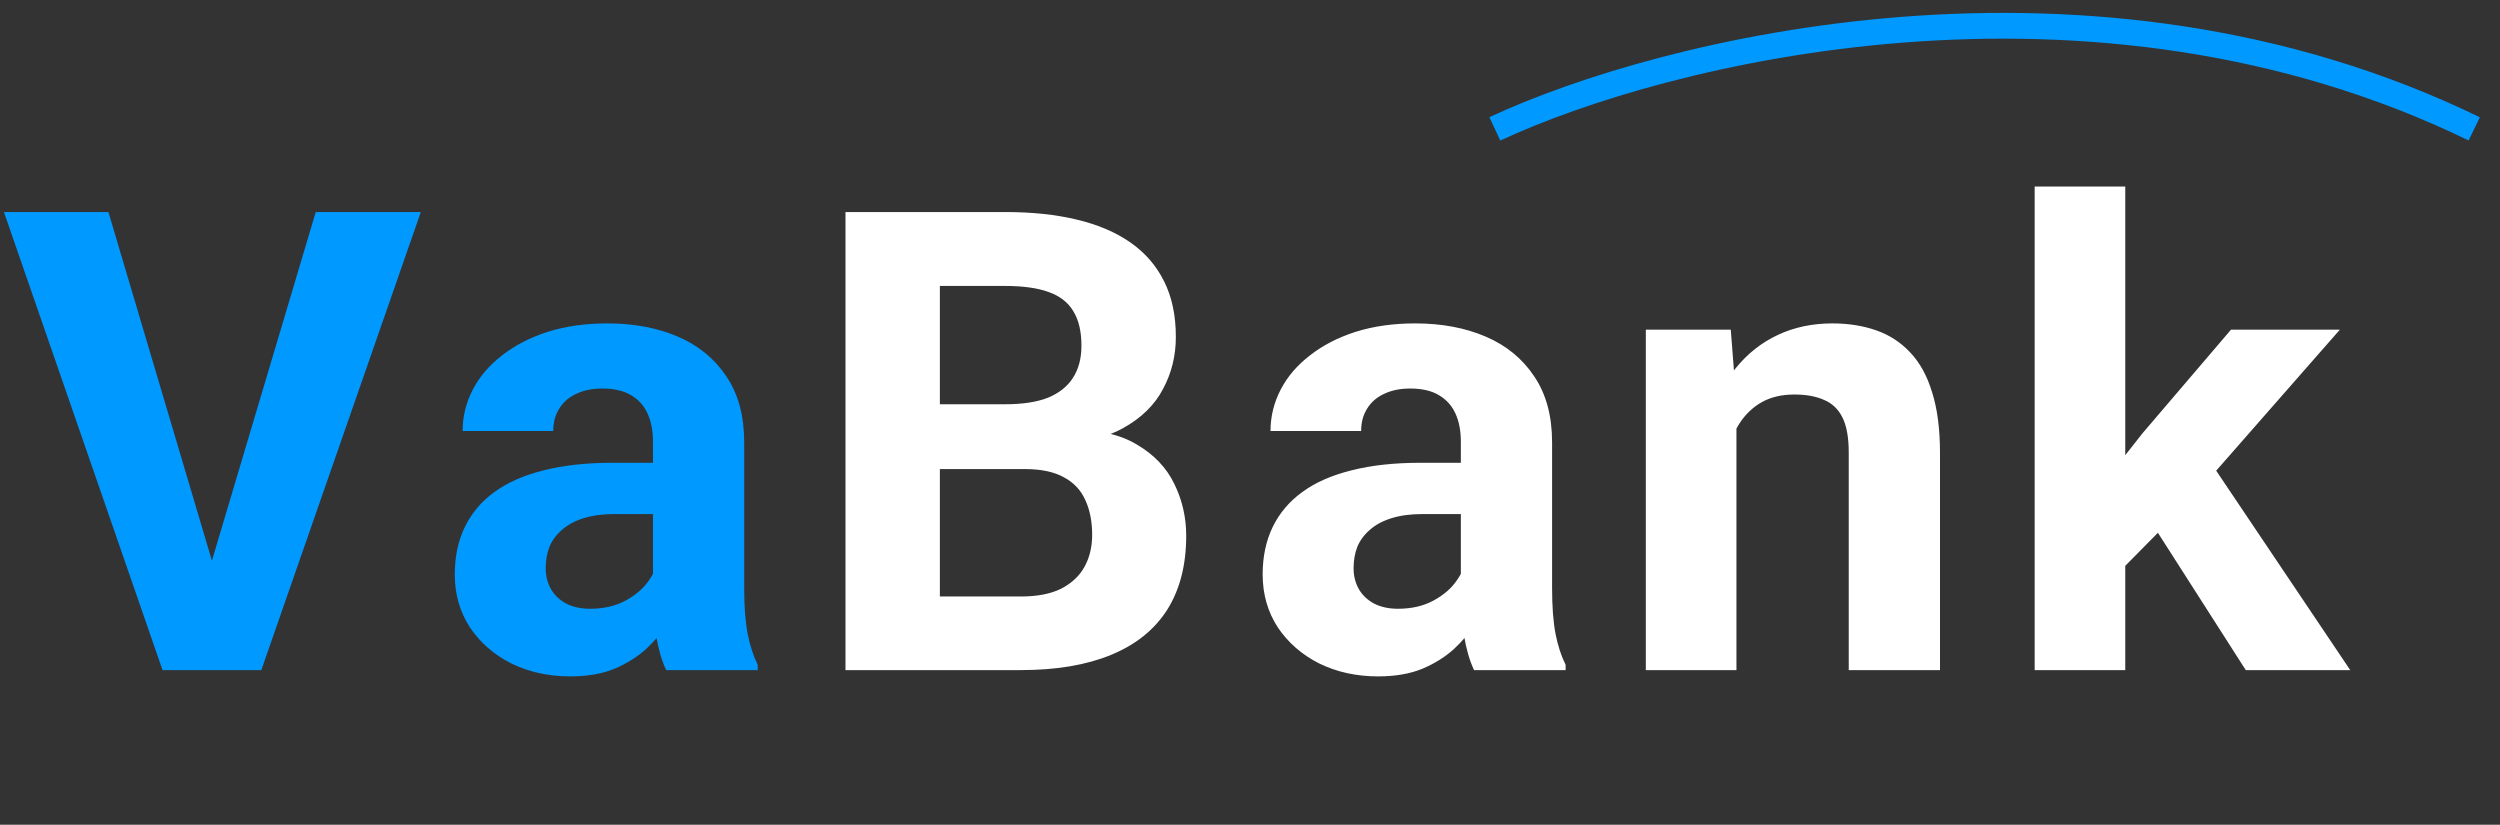 <svg width="97" height="32" viewBox="0 0 97 32" fill="none" xmlns="http://www.w3.org/2000/svg">
<rect x="0" y="0" width="97" height="32" fill="#333333" stroke="none"/>
<path d="M8.063 22.289L12.251 8.227H16.328L10.139 26H7.453L8.063 22.289ZM4.206 8.227L8.381 22.289L9.016 26H6.306L0.153 8.227H4.206ZM25.335 23.021V17.138C25.335 16.715 25.266 16.352 25.128 16.051C24.99 15.742 24.774 15.502 24.481 15.331C24.196 15.16 23.826 15.075 23.37 15.075C22.98 15.075 22.642 15.144 22.357 15.282C22.072 15.412 21.852 15.604 21.698 15.856C21.543 16.1 21.466 16.389 21.466 16.723H17.95C17.95 16.161 18.08 15.628 18.341 15.123C18.601 14.619 18.98 14.175 19.476 13.793C19.973 13.402 20.562 13.097 21.246 12.877C21.938 12.658 22.711 12.548 23.565 12.548C24.591 12.548 25.502 12.719 26.3 13.06C27.097 13.402 27.724 13.915 28.18 14.599C28.644 15.282 28.875 16.137 28.875 17.162V22.814C28.875 23.538 28.92 24.132 29.01 24.596C29.099 25.052 29.23 25.451 29.4 25.793V26H25.848C25.677 25.642 25.547 25.194 25.457 24.657C25.376 24.112 25.335 23.567 25.335 23.021ZM25.799 17.956L25.824 19.945H23.858C23.395 19.945 22.992 19.998 22.65 20.104C22.308 20.21 22.027 20.36 21.808 20.556C21.588 20.743 21.425 20.963 21.319 21.215C21.222 21.467 21.173 21.744 21.173 22.045C21.173 22.346 21.242 22.619 21.38 22.863C21.519 23.099 21.718 23.286 21.979 23.424C22.239 23.555 22.544 23.62 22.894 23.62C23.423 23.62 23.883 23.514 24.273 23.302C24.664 23.091 24.965 22.83 25.177 22.521C25.396 22.212 25.51 21.919 25.519 21.642L26.446 23.131C26.316 23.465 26.137 23.811 25.909 24.169C25.689 24.527 25.409 24.865 25.067 25.182C24.725 25.491 24.314 25.748 23.834 25.951C23.354 26.146 22.784 26.244 22.125 26.244C21.287 26.244 20.526 26.077 19.842 25.744C19.167 25.402 18.63 24.934 18.231 24.34C17.84 23.738 17.645 23.054 17.645 22.289C17.645 21.597 17.775 20.983 18.036 20.446C18.296 19.909 18.678 19.457 19.183 19.091C19.696 18.716 20.335 18.436 21.1 18.248C21.865 18.053 22.752 17.956 23.761 17.956H25.799Z" fill="#0099FF"/>
<path d="M39.763 18.2H35.198L35.173 15.685H39.006C39.682 15.685 40.235 15.6 40.666 15.429C41.098 15.25 41.419 14.993 41.631 14.66C41.851 14.318 41.96 13.903 41.96 13.415C41.96 12.861 41.855 12.414 41.643 12.072C41.44 11.73 41.118 11.482 40.679 11.327C40.247 11.172 39.69 11.095 39.006 11.095H36.467V26H32.805V8.227H39.006C40.04 8.227 40.964 8.324 41.777 8.52C42.599 8.715 43.295 9.012 43.865 9.411C44.434 9.809 44.87 10.314 45.171 10.924C45.472 11.527 45.623 12.243 45.623 13.073C45.623 13.805 45.456 14.481 45.122 15.099C44.797 15.718 44.28 16.222 43.572 16.613C42.872 17.003 41.956 17.219 40.825 17.26L39.763 18.2ZM39.605 26H34.197L35.625 23.144H39.605C40.247 23.144 40.772 23.042 41.179 22.838C41.586 22.627 41.887 22.342 42.083 21.984C42.278 21.626 42.376 21.215 42.376 20.751C42.376 20.23 42.286 19.779 42.107 19.396C41.936 19.014 41.659 18.721 41.277 18.517C40.894 18.305 40.39 18.2 39.763 18.2H36.235L36.26 15.685H40.654L41.497 16.674C42.579 16.658 43.45 16.849 44.109 17.248C44.776 17.638 45.26 18.147 45.562 18.773C45.871 19.4 46.025 20.072 46.025 20.788C46.025 21.927 45.777 22.887 45.281 23.669C44.784 24.442 44.056 25.023 43.096 25.414C42.144 25.805 40.98 26 39.605 26ZM56.681 23.021V17.138C56.681 16.715 56.612 16.352 56.474 16.051C56.335 15.742 56.12 15.502 55.827 15.331C55.542 15.16 55.172 15.075 54.716 15.075C54.325 15.075 53.987 15.144 53.703 15.282C53.418 15.412 53.198 15.604 53.044 15.856C52.889 16.1 52.812 16.389 52.812 16.723H49.296C49.296 16.161 49.426 15.628 49.687 15.123C49.947 14.619 50.325 14.175 50.822 13.793C51.318 13.402 51.908 13.097 52.592 12.877C53.283 12.658 54.057 12.548 54.911 12.548C55.937 12.548 56.848 12.719 57.645 13.06C58.443 13.402 59.07 13.915 59.525 14.599C59.989 15.282 60.221 16.137 60.221 17.162V22.814C60.221 23.538 60.266 24.132 60.355 24.596C60.445 25.052 60.575 25.451 60.746 25.793V26H57.194C57.023 25.642 56.893 25.194 56.803 24.657C56.722 24.112 56.681 23.567 56.681 23.021ZM57.145 17.956L57.169 19.945H55.204C54.74 19.945 54.337 19.998 53.996 20.104C53.654 20.21 53.373 20.36 53.153 20.556C52.934 20.743 52.771 20.963 52.665 21.215C52.567 21.467 52.519 21.744 52.519 22.045C52.519 22.346 52.588 22.619 52.726 22.863C52.864 23.099 53.064 23.286 53.324 23.424C53.585 23.555 53.89 23.62 54.24 23.62C54.769 23.62 55.228 23.514 55.619 23.302C56.01 23.091 56.311 22.83 56.523 22.521C56.742 22.212 56.856 21.919 56.864 21.642L57.792 23.131C57.662 23.465 57.483 23.811 57.255 24.169C57.035 24.527 56.754 24.865 56.413 25.182C56.071 25.491 55.66 25.748 55.18 25.951C54.7 26.146 54.13 26.244 53.471 26.244C52.633 26.244 51.872 26.077 51.188 25.744C50.513 25.402 49.975 24.934 49.577 24.34C49.186 23.738 48.991 23.054 48.991 22.289C48.991 21.597 49.121 20.983 49.381 20.446C49.642 19.909 50.024 19.457 50.529 19.091C51.041 18.716 51.68 18.436 52.445 18.248C53.21 18.053 54.097 17.956 55.106 17.956H57.145ZM67.374 15.612V26H63.858V12.792H67.154L67.374 15.612ZM66.861 18.932H65.909C65.909 17.956 66.035 17.077 66.287 16.295C66.539 15.506 66.893 14.835 67.349 14.281C67.805 13.72 68.346 13.293 68.973 12.999C69.607 12.698 70.315 12.548 71.097 12.548C71.715 12.548 72.281 12.637 72.793 12.816C73.306 12.995 73.746 13.28 74.112 13.671C74.486 14.062 74.771 14.578 74.966 15.221C75.17 15.864 75.272 16.649 75.272 17.577V26H71.731V17.565C71.731 16.979 71.65 16.523 71.487 16.198C71.325 15.872 71.085 15.644 70.767 15.514C70.458 15.376 70.075 15.307 69.62 15.307C69.148 15.307 68.737 15.4 68.387 15.587C68.045 15.775 67.76 16.035 67.532 16.369C67.312 16.694 67.146 17.077 67.032 17.516C66.918 17.956 66.861 18.428 66.861 18.932ZM82.46 7.238V26H78.945V7.238H82.46ZM90.786 12.792L85.048 19.335L81.972 22.448L80.69 19.909L83.132 16.808L86.562 12.792H90.786ZM87.136 26L83.23 19.896L85.659 17.773L91.189 26H87.136Z" fill="white"/>
<path d="M58 5C64.463 1.982 81.11 -2.244 96 5" stroke="#0099FF"/>
</svg>
